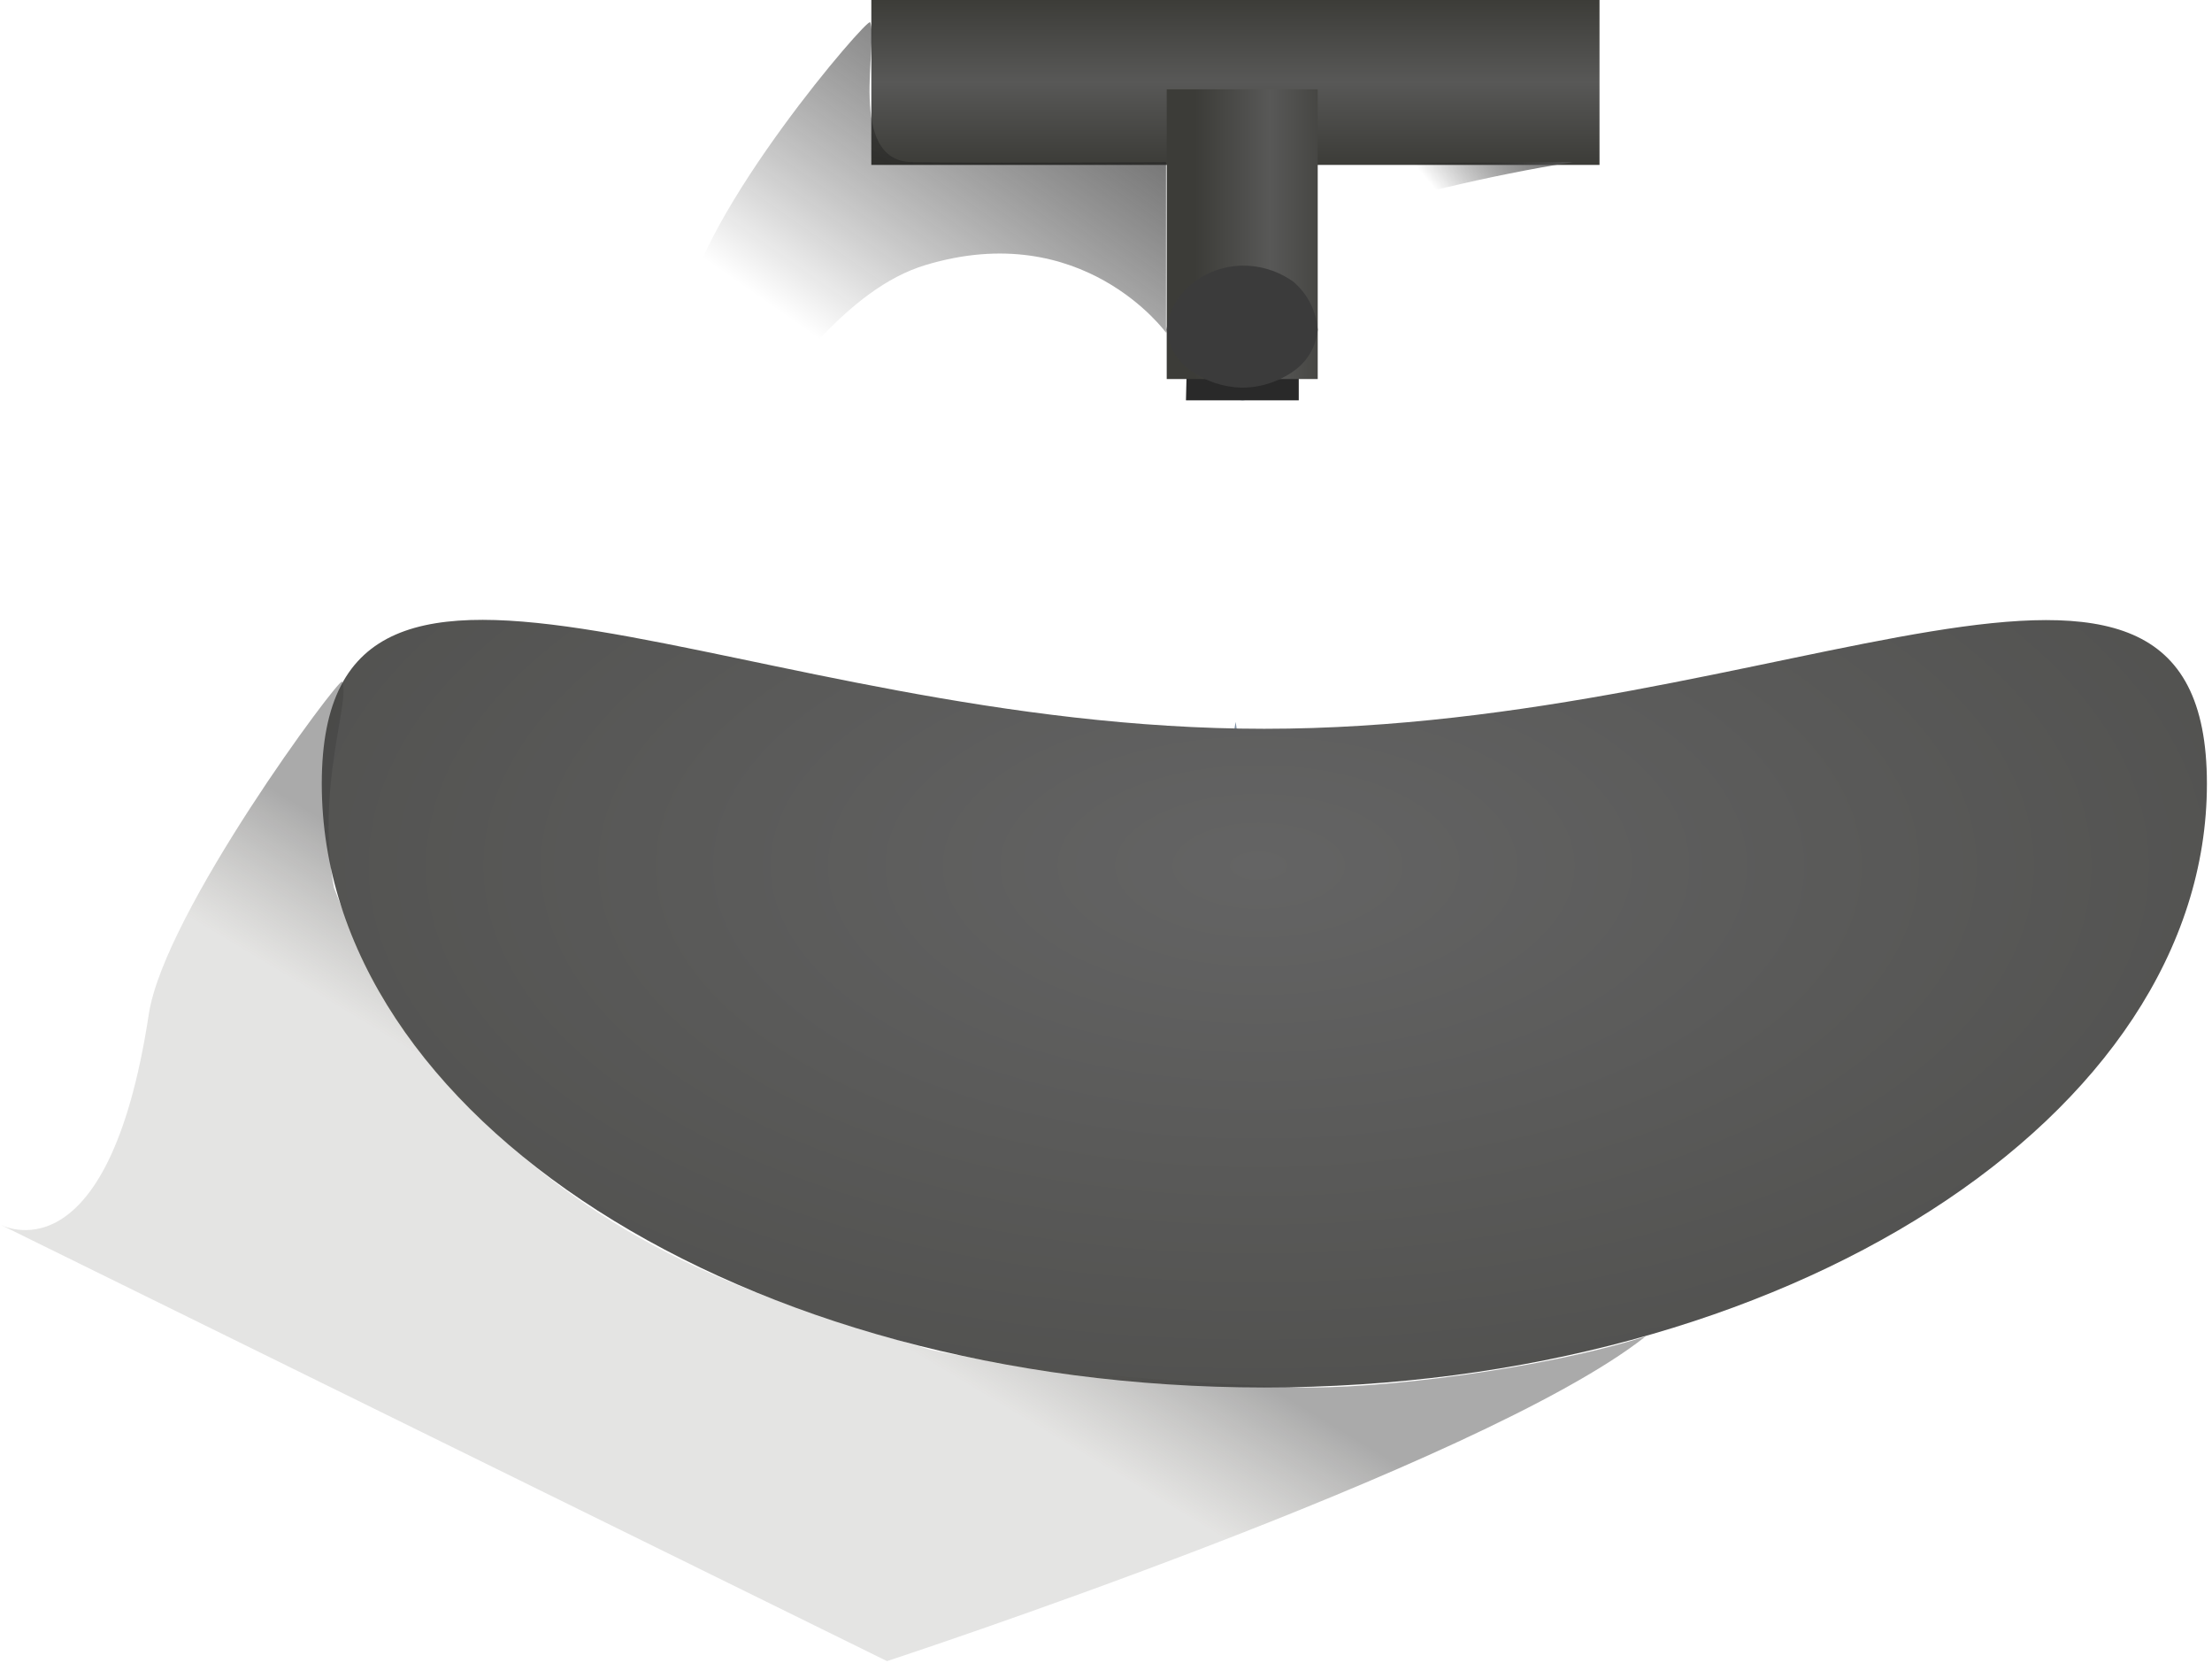 <svg id="ezd0x4dv9muh1" xmlns="http://www.w3.org/2000/svg" xmlns:xlink="http://www.w3.org/1999/xlink" viewBox="0 0 161 121" shape-rendering="geometricPrecision" text-rendering="geometricPrecision"><style><![CDATA[#ezd0x4dv9muh5_to {animation: ezd0x4dv9muh5_to__to 12000ms linear infinite normal forwards}@keyframes ezd0x4dv9muh5_to__to { 0% {transform: translate(-0.957px,-8.51px)} 4.167% {transform: translate(-0.957px,1.932px)} 8.333% {transform: translate(-0.957px,9.902px)} 12.5% {transform: translate(-1.462px,19.924px)} 16.667% {transform: translate(-1.462px,22.86px)} 100% {transform: translate(-1.462px,22.86px)} }#ezd0x4dv9muh6_to {animation: ezd0x4dv9muh6_to__to 12000ms linear infinite normal forwards}@keyframes ezd0x4dv9muh6_to__to { 0% {transform: translate(-0.957px,-9.078px)} 18.333% {transform: translate(-0.957px,-9.078px)} 22.5% {transform: translate(-0.957px,1.932px)} 26.667% {transform: translate(-0.957px,9.902px)} 31.667% {transform: translate(-1.462px,19.924px)} 37.5% {transform: translate(-1.462px,22.86px)} 100% {transform: translate(-1.462px,22.86px)} }#ezd0x4dv9muh8_to {animation: ezd0x4dv9muh8_to__to 12000ms linear infinite normal forwards}@keyframes ezd0x4dv9muh8_to__to { 0% {transform: translate(-0.957px,-9.078px)} 80% {transform: translate(-0.957px,-9.078px)} 85% {transform: translate(-0.957px,1.932px)} 90.833% {transform: translate(-1.462px,19.924px)} 95.833% {transform: translate(-1.462px,30.83px)} 100% {transform: translate(-1.462px,30.83px)} }#ezd0x4dv9muh9_to {animation: ezd0x4dv9muh9_to__to 12000ms linear infinite normal forwards}@keyframes ezd0x4dv9muh9_to__to { 0% {transform: translate(-0.957px,-9.078px)} 60% {transform: translate(-0.957px,-9.078px)} 64.167% {transform: translate(-0.957px,1.932px)} 69.167% {transform: translate(-0.957px,9.902px)} 74.167% {transform: translate(-1.462px,19.924px)} 79.167% {transform: translate(-1.462px,22.86px)} 100% {transform: translate(-1.462px,22.86px)} }#ezd0x4dv9muh10_to {animation: ezd0x4dv9muh10_to__to 12000ms linear infinite normal forwards}@keyframes ezd0x4dv9muh10_to__to { 0% {transform: translate(-0.957px,-9.078px)} 39.167% {transform: translate(-0.957px,-9.078px)} 44.167% {transform: translate(-0.957px,1.932px)} 49.167% {transform: translate(-0.957px,9.902px)} 54.167% {transform: translate(-1.462px,19.924px)} 59.167% {transform: translate(-1.462px,22.86px)} 100% {transform: translate(-1.462px,22.86px)} }]]></style><defs><radialGradient id="ezd0x4dv9muh13-fill" cx="0.497" cy="0.443" r="1.228" spreadMethod="pad" gradientUnits="objectBoundingBox"><stop id="ezd0x4dv9muh13-fill-0" offset="0%" stop-color="rgb(100,100,100)"/><stop id="ezd0x4dv9muh13-fill-1" offset="100%" stop-color="rgb(60,60,56)"/></radialGradient><linearGradient id="ezd0x4dv9muh14-fill" x1="0.451" y1="0.581" x2="0.542" y2="0.491" spreadMethod="pad" gradientUnits="objectBoundingBox"><stop id="ezd0x4dv9muh14-fill-0" offset="0%" stop-color="rgba(96,94,86,0.17)"/><stop id="ezd0x4dv9muh14-fill-1" offset="100%" stop-color="rgba(62,62,62,0.44)"/></linearGradient><linearGradient id="ezd0x4dv9muh15-fill" x1="0.498" y1="-0.004" x2="0.498" y2="0.996" spreadMethod="pad" gradientUnits="objectBoundingBox"><stop id="ezd0x4dv9muh15-fill-0" offset="0%" stop-color="rgb(60,60,56)"/><stop id="ezd0x4dv9muh15-fill-1" offset="50%" stop-color="rgb(88,88,87)"/><stop id="ezd0x4dv9muh15-fill-2" offset="100%" stop-color="rgb(60,60,56)"/></linearGradient><linearGradient id="ezd0x4dv9muh18-fill" x1="1.186" y1="0.502" x2="0.186" y2="0.502" spreadMethod="pad" gradientUnits="objectBoundingBox"><stop id="ezd0x4dv9muh18-fill-0" offset="0%" stop-color="rgb(60,60,56)"/><stop id="ezd0x4dv9muh18-fill-1" offset="50%" stop-color="rgb(88,88,87)"/><stop id="ezd0x4dv9muh18-fill-2" offset="100%" stop-color="rgb(60,60,56)"/></linearGradient><linearGradient id="ezd0x4dv9muh20-fill" x1="0.507" y1="0.489" x2="1.046" y2="-0.121" spreadMethod="pad" gradientUnits="objectBoundingBox"><stop id="ezd0x4dv9muh20-fill-0" offset="0%" stop-color="rgba(0,0,0,0)"/><stop id="ezd0x4dv9muh20-fill-1" offset="100%" stop-color="rgb(64,64,64)"/></linearGradient><linearGradient id="ezd0x4dv9muh21-fill" x1="0.455" y1="0.442" x2="1.151" y2="0.302" spreadMethod="pad" gradientUnits="objectBoundingBox"><stop id="ezd0x4dv9muh21-fill-0" offset="0%" stop-color="rgba(0,0,0,0)"/><stop id="ezd0x4dv9muh21-fill-1" offset="8%" stop-color="rgba(9,9,9,0.08)"/><stop id="ezd0x4dv9muh21-fill-2" offset="100%" stop-color="rgb(105,105,105)"/></linearGradient></defs><g id="ezd0x4dv9muh2"><g id="ezd0x4dv9muh3"><g id="ezd0x4dv9muh4" transform="matrix(1 0 0 1 89 29)"><g id="ezd0x4dv9muh5_to" transform="translate(-0.957,-8.51)"><path id="ezd0x4dv9muh5" d="M2.398,0.67C2.624,2.285,3.02,3.861,3.578,5.36C4.375,7.26,3.204,8.64,2.398,8.64C1.592,8.64,0.37,7.49,1.193,5.36C1.73,3.849,2.134,2.278,2.398,0.67Z" transform="translate(0,0)" fill="rgb(129,147,167)" stroke="none" stroke-width="1"/></g><g id="ezd0x4dv9muh6_to" transform="translate(-0.957,-9.078)"><path id="ezd0x4dv9muh6" d="M2.398,0.67C2.624,2.285,3.02,3.861,3.578,5.36C4.375,7.26,3.204,8.64,2.398,8.64C1.592,8.64,0.37,7.49,1.193,5.36C1.73,3.849,2.134,2.278,2.398,0.67Z" transform="translate(0,0)" fill="rgb(129,147,167)" stroke="none" stroke-width="1"/></g><path id="ezd0x4dv9muh7" d="M2.398,0.67C2.624,2.285,3.02,3.861,3.578,5.36C4.375,7.26,3.204,8.64,2.398,8.64C1.592,8.64,0.37,7.49,1.193,5.36C1.73,3.849,2.134,2.278,2.398,0.67Z" transform="matrix(1 0 0 1 -1.462 22.86)" fill="rgb(129,147,167)" stroke="none" stroke-width="1"/><g id="ezd0x4dv9muh8_to" transform="translate(-0.957,-9.078)"><path id="ezd0x4dv9muh8" d="M2.398,0.67C2.624,2.285,3.02,3.861,3.578,5.36C4.375,7.26,3.204,8.64,2.398,8.64C1.592,8.64,0.37,7.49,1.193,5.36C1.73,3.849,2.134,2.278,2.398,0.67Z" transform="translate(0,0)" fill="rgb(129,147,167)" stroke="none" stroke-width="1"/></g><g id="ezd0x4dv9muh9_to" transform="translate(-0.957,-9.078)"><path id="ezd0x4dv9muh9" d="M2.398,0.67C2.624,2.285,3.02,3.861,3.578,5.36C4.375,7.26,3.204,8.64,2.398,8.64C1.592,8.64,0.37,7.49,1.193,5.36C1.73,3.849,2.134,2.278,2.398,0.67Z" transform="translate(0,0)" fill="rgb(129,147,167)" stroke="none" stroke-width="1"/></g><g id="ezd0x4dv9muh10_to" transform="translate(-0.957,-9.078)"><path id="ezd0x4dv9muh10" d="M2.398,0.67C2.624,2.285,3.02,3.861,3.578,5.36C4.375,7.26,3.204,8.64,2.398,8.64C1.592,8.64,0.37,7.49,1.193,5.36C1.73,3.849,2.134,2.278,2.398,0.67Z" transform="translate(0,0)" fill="rgb(129,147,167)" stroke="none" stroke-width="1"/></g></g><g id="ezd0x4dv9muh11"><g id="ezd0x4dv9muh12"><path id="ezd0x4dv9muh13" d="M92.02,53.03C129.92,53.03,160.63,32.81,160.63,57.03C160.63,81.25,129.92,100.96,92.02,100.96C54.12,100.96,23.42,81.29,23.42,57.03C23.42,32.77,54.13,53.03,92.02,53.03Z" fill="url(#ezd0x4dv9muh13-fill)" stroke="none" stroke-width="1"/><path id="ezd0x4dv9muh14" d="M64.56,120.87L0,89.1C0,89.1,7.84,93.44,10.83,73.8C11.95,66.4,24.72,49.23,24.9,49.6C25.54,50.93,22.97,57.23,24.31,64.6C26.69,71,30.56,76.9,32.54,78.82C43.99,91.44,56.54,94.82,67.69,98.21C76.18,100.04,88.31,100.72,94.23,100.94C100.15,101.16,112.52,99.57,119.78,97.24C107.86,106.67,64.56,120.87,64.56,120.87Z" fill="url(#ezd0x4dv9muh14-fill)" stroke="none" stroke-width="1"/><rect id="ezd0x4dv9muh15" width="53" height="12" rx="3" ry="0" transform="matrix(1 0 0 1 63.42 0)" fill="url(#ezd0x4dv9muh15-fill)" stroke="none" stroke-width="1"/><g id="ezd0x4dv9muh16" transform="matrix(1 0 0 1 84 6)"><polygon id="ezd0x4dv9muh17" points="2.38,20.67 3.49,21.29 4.28,21.57 4.91,21.83 5.91,21.95 6.81,21.95 7.81,21.83 8.66,21.57 9.42,21.29 10.53,20.67 10.53,23.13 2.32,23.13" fill="rgb(41,41,41)" stroke="none" stroke-width="1"/><rect id="ezd0x4dv9muh18" width="10.99" height="21.08" rx="3" ry="0" transform="matrix(1 0 0 1 0.92 0.5)" fill="url(#ezd0x4dv9muh18-fill)" stroke="none" stroke-width="1"/><path id="ezd0x4dv9muh19" d="M6.41,13.33C7.756,13.313,9.071,13.73,10.16,14.52C11.183,15.401,11.813,16.653,11.91,18C11.796,19.209,11.156,20.306,10.16,21C9.064,21.779,7.755,22.202,6.41,22.21C5.084,22.182,3.796,21.761,2.71,21C1.7,20.311,1.043,19.215,0.91,18C1.053,16.701,1.699,15.509,2.71,14.68C3.756,13.826,5.06,13.351,6.41,13.33L6.41,13.33Z" fill="rgb(59,59,59)" stroke="none" stroke-width="1"/></g><path id="ezd0x4dv9muh20" d="M39,38.1C28.4,30.7,46.84,42.44,49.83,22.8C50.95,15.4,63.15,1.25,63.33,1.62C63.97,2.96,61.61,11.69,66.33,11.79C71.05,11.89,84.87,11.79,84.87,11.79L84.87,24.21C84.87,24.21,78.82,15.82,67.35,19.29C55.88,22.76,49.6,45.5,39,38.1Z" fill="url(#ezd0x4dv9muh20-fill)" stroke="none" stroke-width="1"/><path id="ezd0x4dv9muh21" d="M96.12,11.79C100.88,11.9,114.48,11.79,114.48,11.79C108.262,12.803,102.126,14.267,96.12,16.17C96.01,14.712,96.01,13.248,96.12,11.79Z" fill="url(#ezd0x4dv9muh21-fill)" stroke="none" stroke-width="1"/></g></g></g></g></svg>